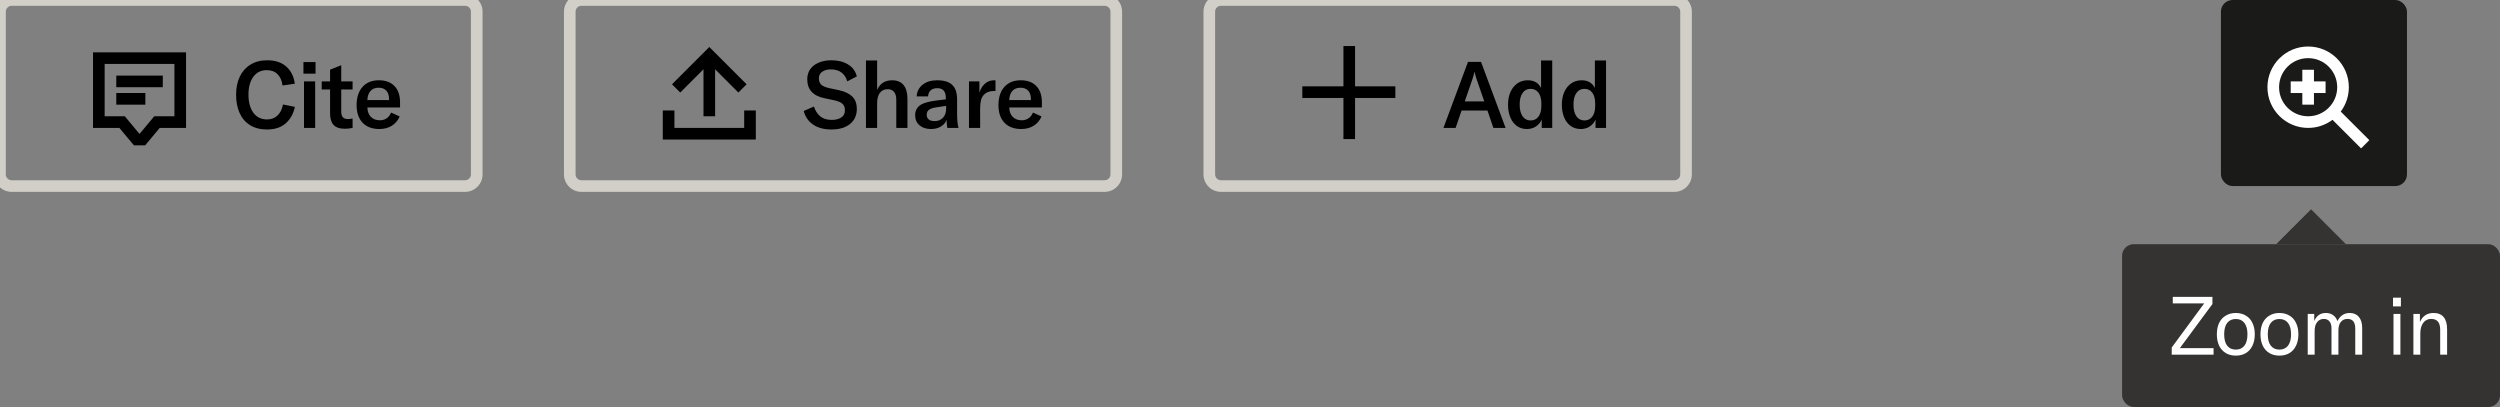 <svg width="430" height="70" viewBox="0 0 430 70" fill="none" xmlns="http://www.w3.org/2000/svg">
<rect x="0" y="0" width="430" height="70" fill="#808080" stroke="none"/>
<rect x="382" width="32" height="32" rx="2" fill="#1A1A19"/>
<path fill-rule="evenodd" clip-rule="evenodd" d="M16 9H32V22H27.468L24.968 25H23.032L20.532 22H16V9ZM18 11V20H21.468L23.968 23H24.032L26.532 20H30V11H18ZM28 15H20V13H28V15ZM25 18H20V16H25V18Z" fill="black"/>
<path d="M45.92 22.272C44.768 22.272 43.792 22.021 42.992 21.52C42.192 21.008 41.595 20.304 41.2 19.408C40.805 18.512 40.608 17.477 40.608 16.304C40.608 15.12 40.816 14.085 41.232 13.2C41.659 12.304 42.272 11.611 43.072 11.12C43.872 10.619 44.832 10.368 45.952 10.368C47.339 10.368 48.437 10.731 49.248 11.456C50.059 12.181 50.544 13.163 50.704 14.4L48.592 14.704C48.496 13.883 48.213 13.237 47.744 12.768C47.275 12.299 46.656 12.064 45.888 12.064C44.896 12.064 44.123 12.448 43.568 13.216C43.013 13.973 42.736 14.997 42.736 16.288C42.736 17.568 43.013 18.597 43.568 19.376C44.133 20.155 44.923 20.544 45.936 20.544C46.661 20.544 47.259 20.32 47.728 19.872C48.208 19.413 48.523 18.779 48.672 17.968L50.72 18.384C50.464 19.579 49.931 20.528 49.12 21.232C48.32 21.925 47.253 22.272 45.92 22.272ZM52.288 14H54.208V22H52.288V14ZM52.192 10.672H54.272V12.672H52.192V10.672ZM55.333 14H56.773V11.984L58.693 11.216V14H60.645V15.392H58.693V19.216C58.693 19.643 58.789 19.963 58.981 20.176C59.173 20.379 59.466 20.48 59.861 20.48C60.042 20.48 60.303 20.448 60.645 20.384V22C60.175 22.096 59.738 22.144 59.333 22.144C58.416 22.144 57.76 21.92 57.365 21.472C56.97 21.024 56.773 20.373 56.773 19.52V15.392H55.333V14ZM68.808 18.48H63.191C63.202 19.152 63.4 19.691 63.783 20.096C64.178 20.491 64.69 20.688 65.32 20.688C65.778 20.688 66.173 20.576 66.504 20.352C66.834 20.128 67.09 19.797 67.272 19.36L68.743 20.032C68.445 20.725 67.992 21.259 67.383 21.632C66.786 22.005 66.077 22.192 65.255 22.192C64.029 22.192 63.069 21.835 62.376 21.12C61.682 20.395 61.336 19.381 61.336 18.08C61.336 16.757 61.672 15.717 62.343 14.96C63.026 14.192 63.965 13.808 65.159 13.808C66.322 13.808 67.218 14.139 67.847 14.8C68.487 15.451 68.808 16.384 68.808 17.6V18.48ZM66.919 17.088C66.919 16.437 66.765 15.941 66.456 15.6C66.146 15.259 65.704 15.088 65.127 15.088C64.519 15.088 64.05 15.275 63.719 15.648C63.389 16.021 63.213 16.544 63.191 17.216H66.919V17.088Z" fill="black"/>
<path d="M2 1H80V-1H2V1ZM81 2V30H83V2H81ZM80 31H2V33H80V31ZM1 30V2H-1V30H1ZM2 31C1.448 31 1 30.552 1 30H-1C-1 31.657 0.343 33 2 33V31ZM81 30C81 30.552 80.552 31 80 31V33C81.657 33 83 31.657 83 30H81ZM80 1C80.552 1 81 1.448 81 2H83C83 0.343 81.657 -1 80 -1V1ZM2 -1C0.343 -1 -1 0.343 -1 2H1C1 1.448 1.448 1 2 1V-1Z" fill="#D1CFC7"/>
<path d="M122 8.086L128.414 14.5L127 15.914L123 11.915V20H121V11.914L117 15.914L115.586 14.5L122 8.086Z" fill="black"/>
<path d="M116 19V22H128V19H130V24H114V19H116Z" fill="black"/>
<path d="M143.008 22.272C141.707 22.272 140.645 21.984 139.824 21.408C139.013 20.832 138.485 20.059 138.24 19.088L140 18.32C140.213 19.013 140.571 19.573 141.072 20C141.573 20.416 142.24 20.624 143.072 20.624C143.712 20.624 144.245 20.491 144.672 20.224C145.109 19.947 145.328 19.531 145.328 18.976C145.328 18.453 145.173 18.069 144.864 17.824C144.565 17.568 144.08 17.371 143.408 17.232L141.824 16.896C139.84 16.491 138.848 15.403 138.848 13.632C138.848 12.981 139.013 12.411 139.344 11.92C139.685 11.429 140.171 11.051 140.8 10.784C141.429 10.507 142.165 10.368 143.008 10.368C144.128 10.368 145.072 10.603 145.84 11.072C146.619 11.531 147.131 12.219 147.376 13.136L145.728 14C145.547 13.339 145.216 12.832 144.736 12.48C144.267 12.117 143.659 11.936 142.912 11.936C142.293 11.936 141.792 12.075 141.408 12.352C141.035 12.619 140.848 12.992 140.848 13.472C140.848 13.931 140.981 14.293 141.248 14.56C141.525 14.816 141.979 15.013 142.608 15.152L144.256 15.504C145.269 15.717 146.043 16.08 146.576 16.592C147.109 17.093 147.376 17.824 147.376 18.784C147.376 19.445 147.211 20.043 146.88 20.576C146.549 21.099 146.053 21.515 145.392 21.824C144.741 22.123 143.947 22.272 143.008 22.272ZM148.946 10.4H150.866V15.472C151.346 14.363 152.205 13.808 153.442 13.808C154.306 13.808 154.962 14.08 155.41 14.624C155.858 15.168 156.082 15.968 156.082 17.024V22H154.162V17.184C154.162 16.576 154.034 16.117 153.778 15.808C153.533 15.499 153.165 15.344 152.674 15.344C152.098 15.344 151.65 15.557 151.33 15.984C151.021 16.4 150.866 16.992 150.866 17.76V22H148.946V10.4ZM160.141 22.192C159.319 22.192 158.658 21.979 158.157 21.552C157.655 21.115 157.405 20.539 157.405 19.824C157.405 19.44 157.485 19.093 157.645 18.784C157.815 18.475 158.061 18.219 158.381 18.016C158.669 17.845 159.015 17.707 159.421 17.6C159.826 17.483 160.349 17.381 160.989 17.296L162.685 17.088V16.88C162.685 16.283 162.562 15.851 162.317 15.584C162.082 15.307 161.709 15.168 161.197 15.168C160.727 15.168 160.354 15.291 160.077 15.536C159.81 15.771 159.661 16.117 159.629 16.576H157.661C157.725 15.723 158.071 15.051 158.701 14.56C159.33 14.059 160.162 13.808 161.197 13.808C162.381 13.808 163.245 14.075 163.789 14.608C164.343 15.131 164.621 15.973 164.621 17.136V19.52C164.621 20.608 164.701 21.435 164.861 22H162.941C162.866 21.563 162.823 21.104 162.813 20.624C162.621 21.115 162.285 21.499 161.805 21.776C161.335 22.053 160.781 22.192 160.141 22.192ZM160.749 20.832C161.346 20.832 161.826 20.64 162.189 20.256C162.551 19.861 162.733 19.349 162.733 18.72V18.208L160.925 18.48C160.391 18.565 160.002 18.709 159.757 18.912C159.511 19.115 159.389 19.387 159.389 19.728C159.389 20.069 159.506 20.341 159.741 20.544C159.986 20.736 160.322 20.832 160.749 20.832ZM168.456 15.936C168.669 15.275 168.989 14.757 169.416 14.384C169.842 14 170.37 13.808 171 13.808C171.096 13.808 171.17 13.813 171.224 13.824V15.664L170.968 15.648C170.264 15.648 169.709 15.84 169.304 16.224C169.016 16.501 168.824 16.843 168.728 17.248C168.632 17.643 168.584 18.107 168.584 18.64V22H166.664V14H168.456V15.936ZM179.206 18.48H173.59C173.601 19.152 173.798 19.691 174.182 20.096C174.577 20.491 175.089 20.688 175.718 20.688C176.177 20.688 176.572 20.576 176.902 20.352C177.233 20.128 177.489 19.797 177.67 19.36L179.142 20.032C178.844 20.725 178.39 21.259 177.782 21.632C177.185 22.005 176.476 22.192 175.654 22.192C174.428 22.192 173.468 21.835 172.774 21.12C172.081 20.395 171.734 19.381 171.734 18.08C171.734 16.757 172.07 15.717 172.742 14.96C173.425 14.192 174.364 13.808 175.558 13.808C176.721 13.808 177.617 14.139 178.246 14.8C178.886 15.451 179.206 16.384 179.206 17.6V18.48ZM177.318 17.088C177.318 16.437 177.164 15.941 176.854 15.6C176.545 15.259 176.102 15.088 175.526 15.088C174.918 15.088 174.449 15.275 174.118 15.648C173.788 16.021 173.612 16.544 173.59 17.216H177.318V17.088Z" fill="black"/>
<path d="M100 1H190V-1H100V1ZM191 2V30H193V2H191ZM190 31H100V33H190V31ZM99 30V2H97V30H99ZM100 31C99.448 31 99 30.552 99 30H97C97 31.657 98.343 33 100 33V31ZM191 30C191 30.552 190.552 31 190 31V33C191.657 33 193 31.657 193 30H191ZM190 1C190.552 1 191 1.448 191 2H193C193 0.343 191.657 -1 190 -1V1ZM100 -1C98.343 -1 97 0.343 97 2H99C99 1.448 99.448 1 100 1V-1Z" fill="#D1CFC7"/>
<path d="M231.071 16.85V23.921H233.071V16.85H240V14.85H233.071V7.921H231.071V14.85H224V16.85H231.071Z" fill="black"/>
<path d="M255.84 19.008H251.392L250.368 22H248.272L252.496 10.64H254.736L258.96 22H256.864L255.84 19.008ZM255.296 17.44L253.968 13.6C253.84 13.227 253.728 12.821 253.632 12.384H253.6C253.504 12.821 253.392 13.227 253.264 13.6L251.936 17.44H255.296ZM262.614 22.192C261.974 22.192 261.409 22.021 260.918 21.68C260.427 21.328 260.049 20.837 259.782 20.208C259.515 19.568 259.382 18.837 259.382 18.016C259.382 17.184 259.521 16.453 259.798 15.824C260.086 15.184 260.486 14.688 260.998 14.336C261.51 13.984 262.097 13.808 262.758 13.808C263.857 13.808 264.625 14.251 265.062 15.136V10.4H266.982V22H265.174V20.56C264.95 21.072 264.614 21.472 264.166 21.76C263.729 22.048 263.211 22.192 262.614 22.192ZM263.27 20.72C263.835 20.72 264.283 20.501 264.614 20.064C264.945 19.616 265.11 19.019 265.11 18.272V17.76C265.11 16.981 264.945 16.373 264.614 15.936C264.283 15.499 263.83 15.28 263.254 15.28C262.667 15.28 262.209 15.52 261.878 16C261.547 16.469 261.382 17.131 261.382 17.984C261.382 18.837 261.547 19.509 261.878 20C262.219 20.48 262.683 20.72 263.27 20.72ZM271.872 22.192C271.232 22.192 270.667 22.021 270.176 21.68C269.686 21.328 269.307 20.837 269.04 20.208C268.774 19.568 268.64 18.837 268.64 18.016C268.64 17.184 268.779 16.453 269.056 15.824C269.344 15.184 269.744 14.688 270.256 14.336C270.768 13.984 271.355 13.808 272.016 13.808C273.115 13.808 273.883 14.251 274.32 15.136V10.4H276.24V22H274.432V20.56C274.208 21.072 273.872 21.472 273.424 21.76C272.987 22.048 272.47 22.192 271.872 22.192ZM272.528 20.72C273.094 20.72 273.542 20.501 273.872 20.064C274.203 19.616 274.368 19.019 274.368 18.272V17.76C274.368 16.981 274.203 16.373 273.872 15.936C273.542 15.499 273.088 15.28 272.512 15.28C271.926 15.28 271.467 15.52 271.136 16C270.806 16.469 270.64 17.131 270.64 17.984C270.64 18.837 270.806 19.509 271.136 20C271.478 20.48 271.942 20.72 272.528 20.72Z" fill="black"/>
<path d="M210 1H288V-1H210V1ZM289 2V30H291V2H289ZM288 31H210V33H288V31ZM209 30V2H207V30H209ZM210 31C209.448 31 209 30.552 209 30H207C207 31.657 208.343 33 210 33V31ZM289 30C289 30.552 288.552 31 288 31V33C289.657 33 291 31.657 291 30H289ZM288 1C288.552 1 289 1.448 289 2H291C291 0.343 289.657 -1 288 -1V1ZM210 -1C208.343 -1 207 0.343 207 2H209C209 1.448 209.448 1 210 1V-1Z" fill="#D1CFC7"/>
<path d="M398 12V14H400V16H398V18H396V16H394V14H396V12H398Z" fill="white"/>
<path fill-rule="evenodd" clip-rule="evenodd" d="M390 15C390 11.134 393.134 8 397 8C400.866 8 404 11.134 404 15C404 16.572 403.482 18.023 402.606 19.192L407.523 24.108L406.108 25.523L401.192 20.606C400.024 21.482 398.572 22 397 22C393.134 22 390 18.866 390 15ZM397 10C394.239 10 392 12.239 392 15C392 17.761 394.239 20 397 20C399.761 20 402 17.761 402 15C402 12.239 399.761 10 397 10Z" fill="white"/>
<g clip-path="url(#clip0)">
<g clip-path="url(#clip1)">
<path d="M397.5 36L403.5 42L391.5 42L397.5 36Z" fill="#343332"/>
</g>
<g clip-path="url(#clip2)">
<rect x="365" y="42" width="65" height="28" rx="2" fill="#343332"/>
<path d="M379.123 52.18H373.719V51.06H380.537V52.292L374.937 59.88H380.733V61H373.537V59.768L379.123 52.18ZM384.561 61.168C383.908 61.168 383.334 61.023 382.839 60.734C382.345 60.435 381.962 60.011 381.691 59.46C381.43 58.909 381.299 58.256 381.299 57.5C381.299 56.744 381.43 56.091 381.691 55.54C381.962 54.989 382.345 54.569 382.839 54.28C383.334 53.981 383.908 53.832 384.561 53.832C385.215 53.832 385.789 53.981 386.283 54.28C386.778 54.569 387.156 54.989 387.417 55.54C387.688 56.091 387.823 56.744 387.823 57.5C387.823 58.256 387.688 58.909 387.417 59.46C387.156 60.011 386.778 60.435 386.283 60.734C385.789 61.023 385.215 61.168 384.561 61.168ZM384.561 60.132C385.196 60.132 385.686 59.908 386.031 59.46C386.386 59.012 386.563 58.359 386.563 57.5C386.563 56.641 386.386 55.988 386.031 55.54C385.686 55.092 385.196 54.868 384.561 54.868C383.927 54.868 383.432 55.092 383.077 55.54C382.732 55.988 382.559 56.641 382.559 57.5C382.559 58.359 382.732 59.012 383.077 59.46C383.432 59.908 383.927 60.132 384.561 60.132ZM392.061 61.168C391.407 61.168 390.833 61.023 390.339 60.734C389.844 60.435 389.461 60.011 389.191 59.46C388.929 58.909 388.799 58.256 388.799 57.5C388.799 56.744 388.929 56.091 389.191 55.54C389.461 54.989 389.844 54.569 390.339 54.28C390.833 53.981 391.407 53.832 392.061 53.832C392.714 53.832 393.288 53.981 393.783 54.28C394.277 54.569 394.655 54.989 394.917 55.54C395.187 56.091 395.323 56.744 395.323 57.5C395.323 58.256 395.187 58.909 394.917 59.46C394.655 60.011 394.277 60.435 393.783 60.734C393.288 61.023 392.714 61.168 392.061 61.168ZM392.061 60.132C392.695 60.132 393.185 59.908 393.531 59.46C393.885 59.012 394.063 58.359 394.063 57.5C394.063 56.641 393.885 55.988 393.531 55.54C393.185 55.092 392.695 54.868 392.061 54.868C391.426 54.868 390.931 55.092 390.577 55.54C390.231 55.988 390.059 56.641 390.059 57.5C390.059 58.359 390.231 59.012 390.577 59.46C390.931 59.908 391.426 60.132 392.061 60.132ZM398.048 54V55.218C398.44 54.294 399.107 53.832 400.05 53.832C400.535 53.832 400.946 53.953 401.282 54.196C401.627 54.429 401.879 54.775 402.038 55.232C402.495 54.299 403.205 53.832 404.166 53.832C404.838 53.832 405.361 54.061 405.734 54.518C406.107 54.966 406.294 55.596 406.294 56.408V61H405.104V56.506C405.104 55.405 404.661 54.854 403.774 54.854C403.279 54.854 402.892 55.031 402.612 55.386C402.341 55.731 402.206 56.221 402.206 56.856V61H401.016V56.45C401.016 55.937 400.899 55.545 400.666 55.274C400.442 54.994 400.12 54.854 399.7 54.854C399.215 54.854 398.827 55.041 398.538 55.414C398.258 55.778 398.118 56.277 398.118 56.912V61H396.928V54H398.048ZM411.68 54H412.87V61H411.68V54ZM411.596 51.2H412.954V52.698H411.596V51.2ZM415.106 54H416.226V55.386C416.683 54.35 417.462 53.832 418.564 53.832C419.338 53.832 419.922 54.07 420.314 54.546C420.706 55.013 420.902 55.713 420.902 56.646V61H419.712V56.716C419.712 55.475 419.198 54.854 418.172 54.854C417.593 54.854 417.136 55.078 416.8 55.526C416.464 55.965 416.296 56.571 416.296 57.346V61H415.106V54Z" fill="white"/>
</g>
</g>
<defs>
<clipPath id="clip0">
<rect width="65" height="34" fill="white" transform="translate(365 36)"/>
</clipPath>
<clipPath id="clip1">
<rect width="6" height="12" fill="white" transform="translate(391.5 42) rotate(-90)"/>
</clipPath>
<clipPath id="clip2">
<rect width="65" height="28" fill="white" transform="translate(365 42)"/>
</clipPath>
</defs>
</svg>
